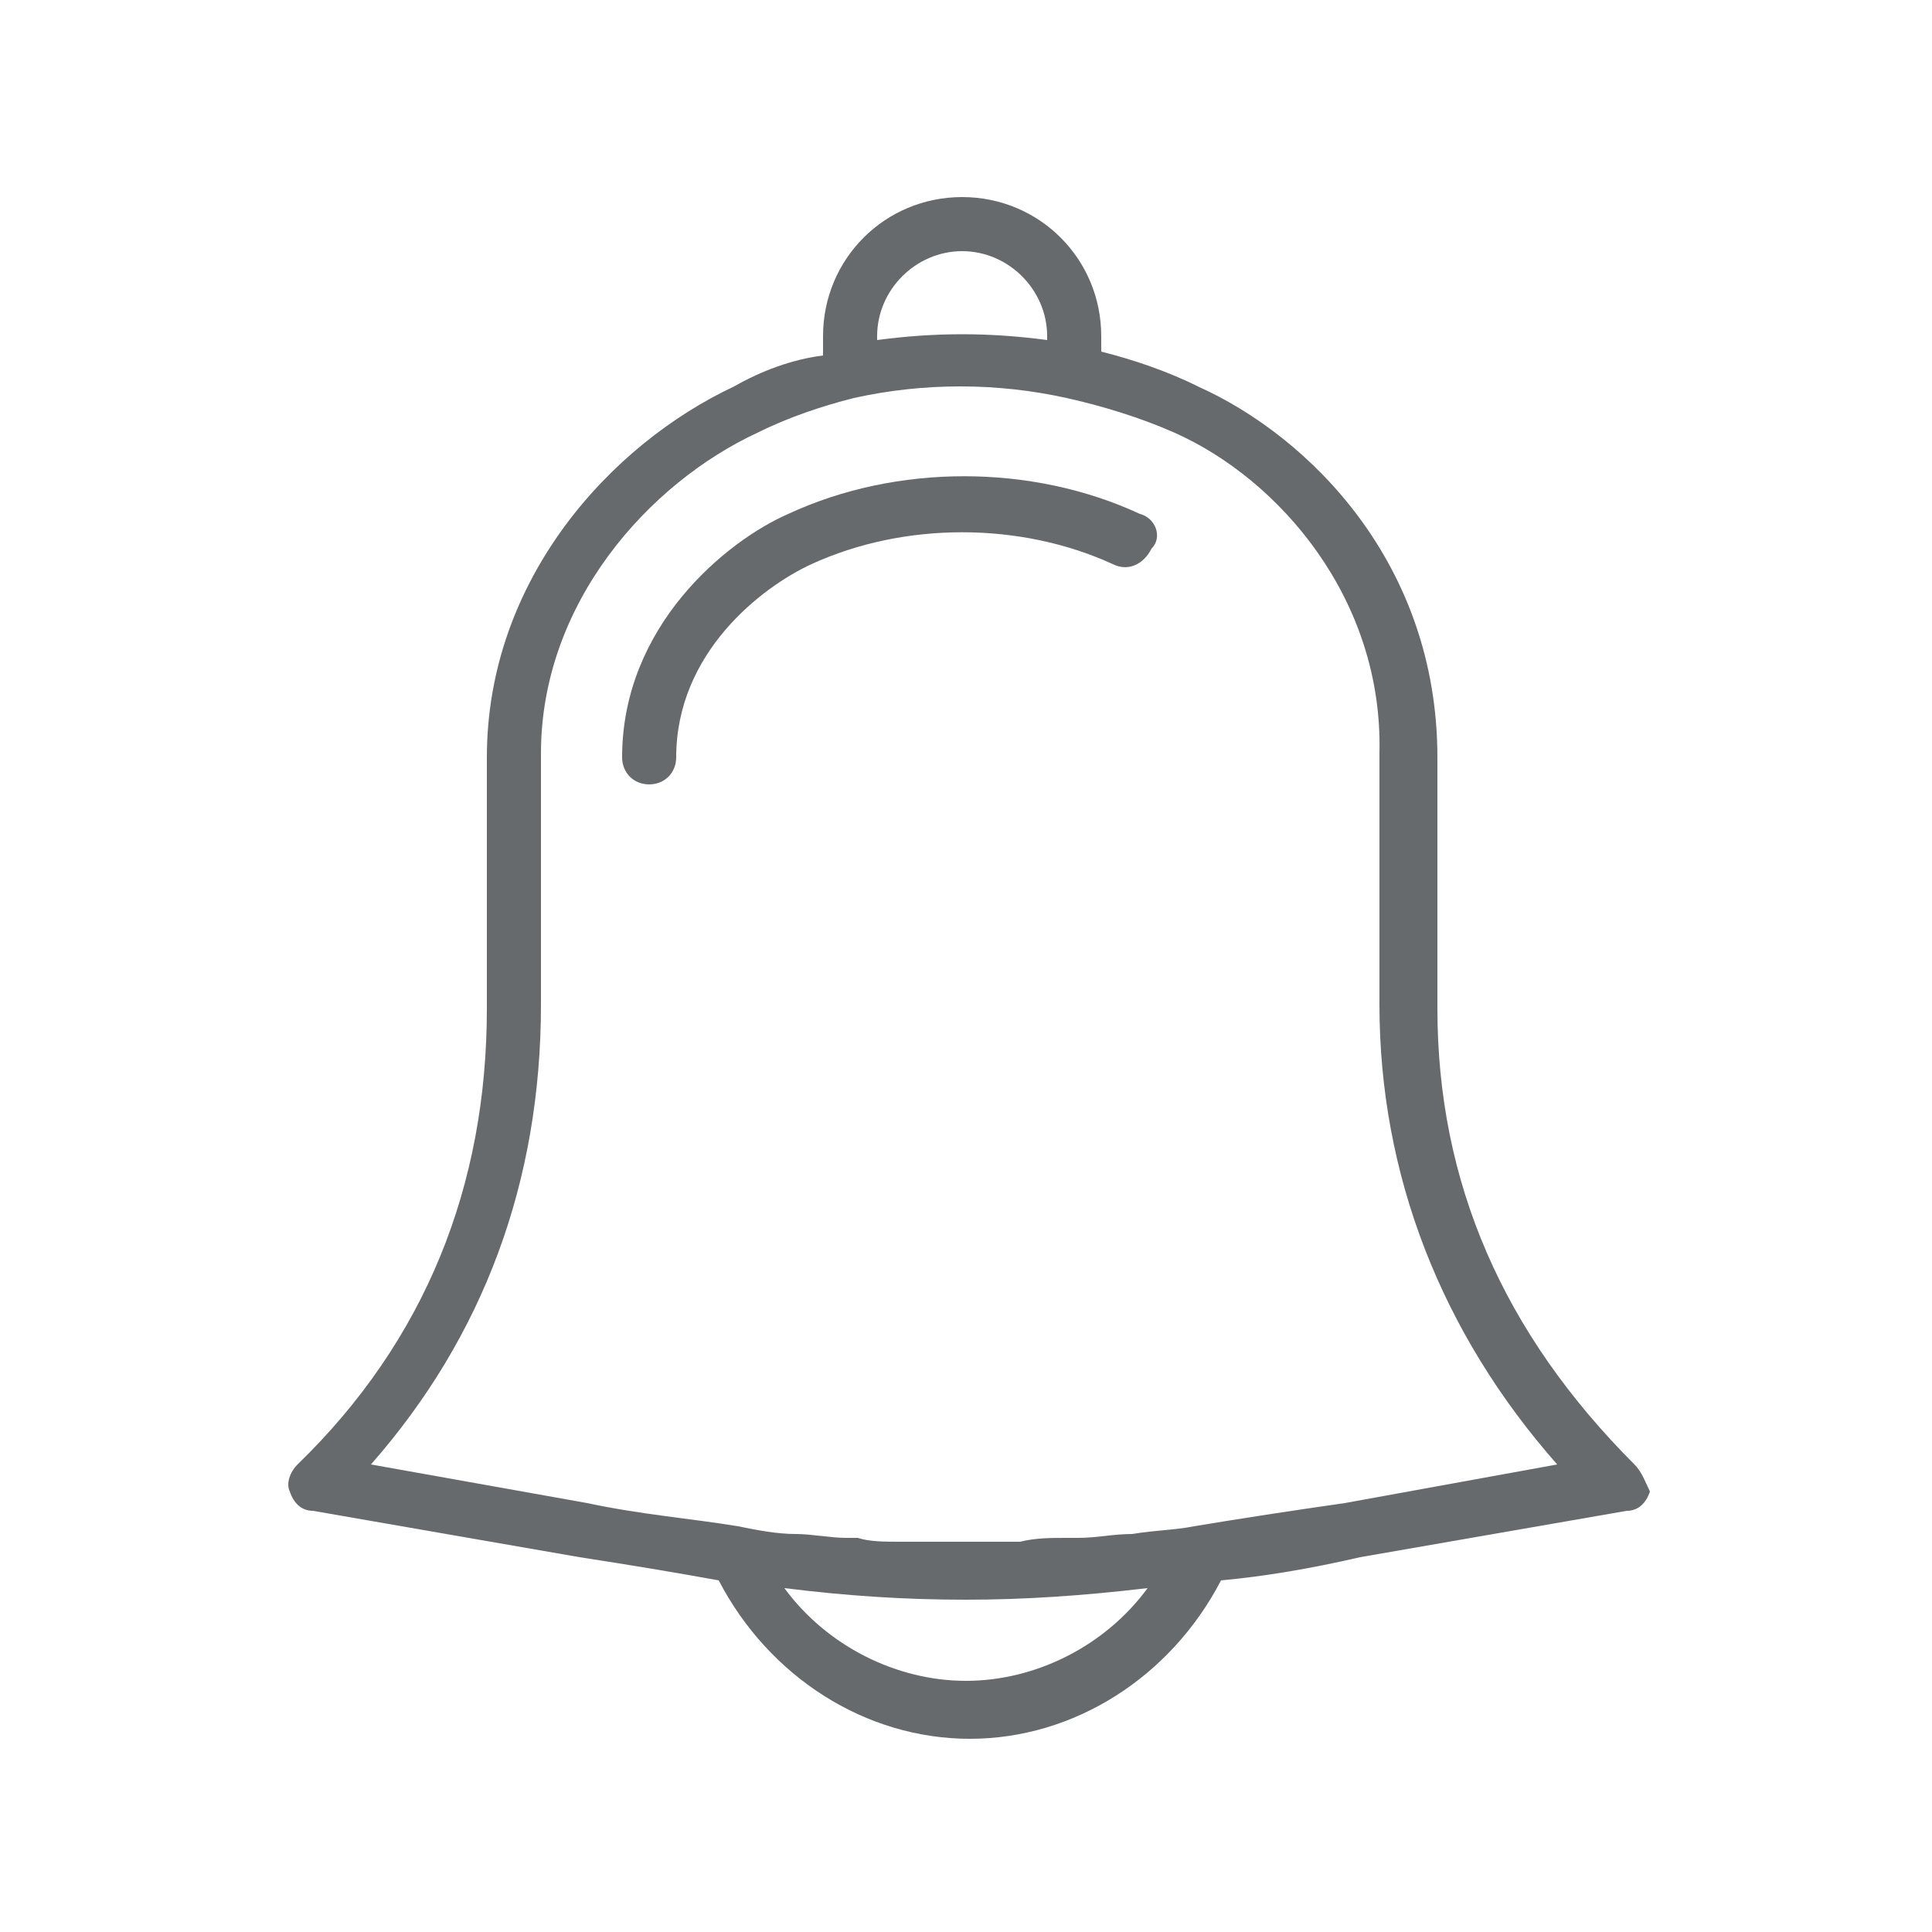 <?xml version="1.0" encoding="utf-8"?>
<!-- Generator: Adobe Illustrator 19.0.0, SVG Export Plug-In . SVG Version: 6.00 Build 0)  -->
<svg version="1.1" id="Layer_1" xmlns="http://www.w3.org/2000/svg" xmlns:xlink="http://www.w3.org/1999/xlink" x="0px" y="0px"
	 viewBox="0 0 50 50" style="enable-background:new 0 0 50 50;" xml:space="preserve">
<style type="text/css">
	.st0{fill:#676A6C;}
</style>
<g>
	<path class="st0" d="M42.3,37.9c-3.4-3.4-5.1-7.3-5.1-11.8v-6.5c0-5-3.3-8.3-6.2-9.6c-0.8-0.4-1.7-0.7-2.5-0.9V8.7
		c0-2-1.6-3.6-3.6-3.6c-2,0-3.6,1.6-3.6,3.6v0.5C20.5,9.3,19.7,9.6,19,10c-3.2,1.5-6.4,5-6.4,9.6v6.5c0,4.6-1.6,8.6-4.9,11.8
		c-0.2,0.2-0.3,0.5-0.2,0.7c0.1,0.3,0.3,0.5,0.6,0.5l6.9,1.2c1.3,0.2,2.5,0.4,3.6,0.6c1.3,2.5,3.8,4.1,6.5,4.1s5.2-1.6,6.5-4.1
		c1.1-0.1,2.3-0.3,3.6-0.6l6.9-1.2c0.3,0,0.5-0.2,0.6-0.5C42.6,38.4,42.5,38.1,42.3,37.9L42.3,37.9z M22.7,8.7c0-1.2,1-2.2,2.2-2.2
		c1.2,0,2.2,1,2.2,2.2v0.1c-1.5-0.2-2.9-0.2-4.4,0V8.7z M25,43.5c-1.8,0-3.6-0.9-4.7-2.4c1.6,0.2,3.1,0.3,4.7,0.3
		c1.5,0,3-0.1,4.7-0.3C28.6,42.6,26.8,43.5,25,43.5L25,43.5z M34.8,38.9c-1.4,0.2-2.7,0.4-3.9,0.6h0c-0.5,0.1-1,0.1-1.6,0.2
		c0,0,0,0,0,0c-0.5,0-0.9,0.1-1.4,0.1c-0.1,0-0.2,0-0.3,0c-0.4,0-0.8,0-1.2,0.1c-0.1,0-0.2,0-0.2,0c-0.9,0-1.8,0-2.7,0
		c-0.1,0-0.2,0-0.2,0c-0.4,0-0.8,0-1.1-0.1c-0.1,0-0.2,0-0.3,0c-0.4,0-0.9-0.1-1.3-0.1c0,0,0,0,0,0c-0.5,0-1-0.1-1.5-0.2h0
		c-1.2-0.2-2.5-0.3-3.9-0.6l-5.6-1c2.9-3.3,4.4-7.3,4.4-11.9v-6.5c0-3.9,2.8-7,5.6-8.3c0.8-0.4,1.7-0.7,2.5-0.9c0,0,0,0,0,0
		c1.8-0.4,3.7-0.4,5.5,0c0,0,0,0,0,0c0.9,0.2,1.9,0.5,2.8,0.9c2.7,1.2,5.4,4.3,5.3,8.3v6.5c0,4.4,1.6,8.5,4.6,11.9L34.8,38.9z
		 M34.8,38.9"/>
	<path class="st0" d="M29.5,13.3c-2.8-1.3-6.3-1.3-9.1,0c-1.6,0.7-4.3,2.9-4.3,6.3c0,0.4,0.3,0.7,0.7,0.7h0c0.4,0,0.7-0.3,0.7-0.7
		c0-2.7,2.2-4.4,3.5-5c2.4-1.1,5.4-1.1,7.8,0c0.4,0.2,0.8,0,1-0.4C30.1,13.9,29.9,13.4,29.5,13.3L29.5,13.3z M29.5,13.3"/>
</g>
</svg>
